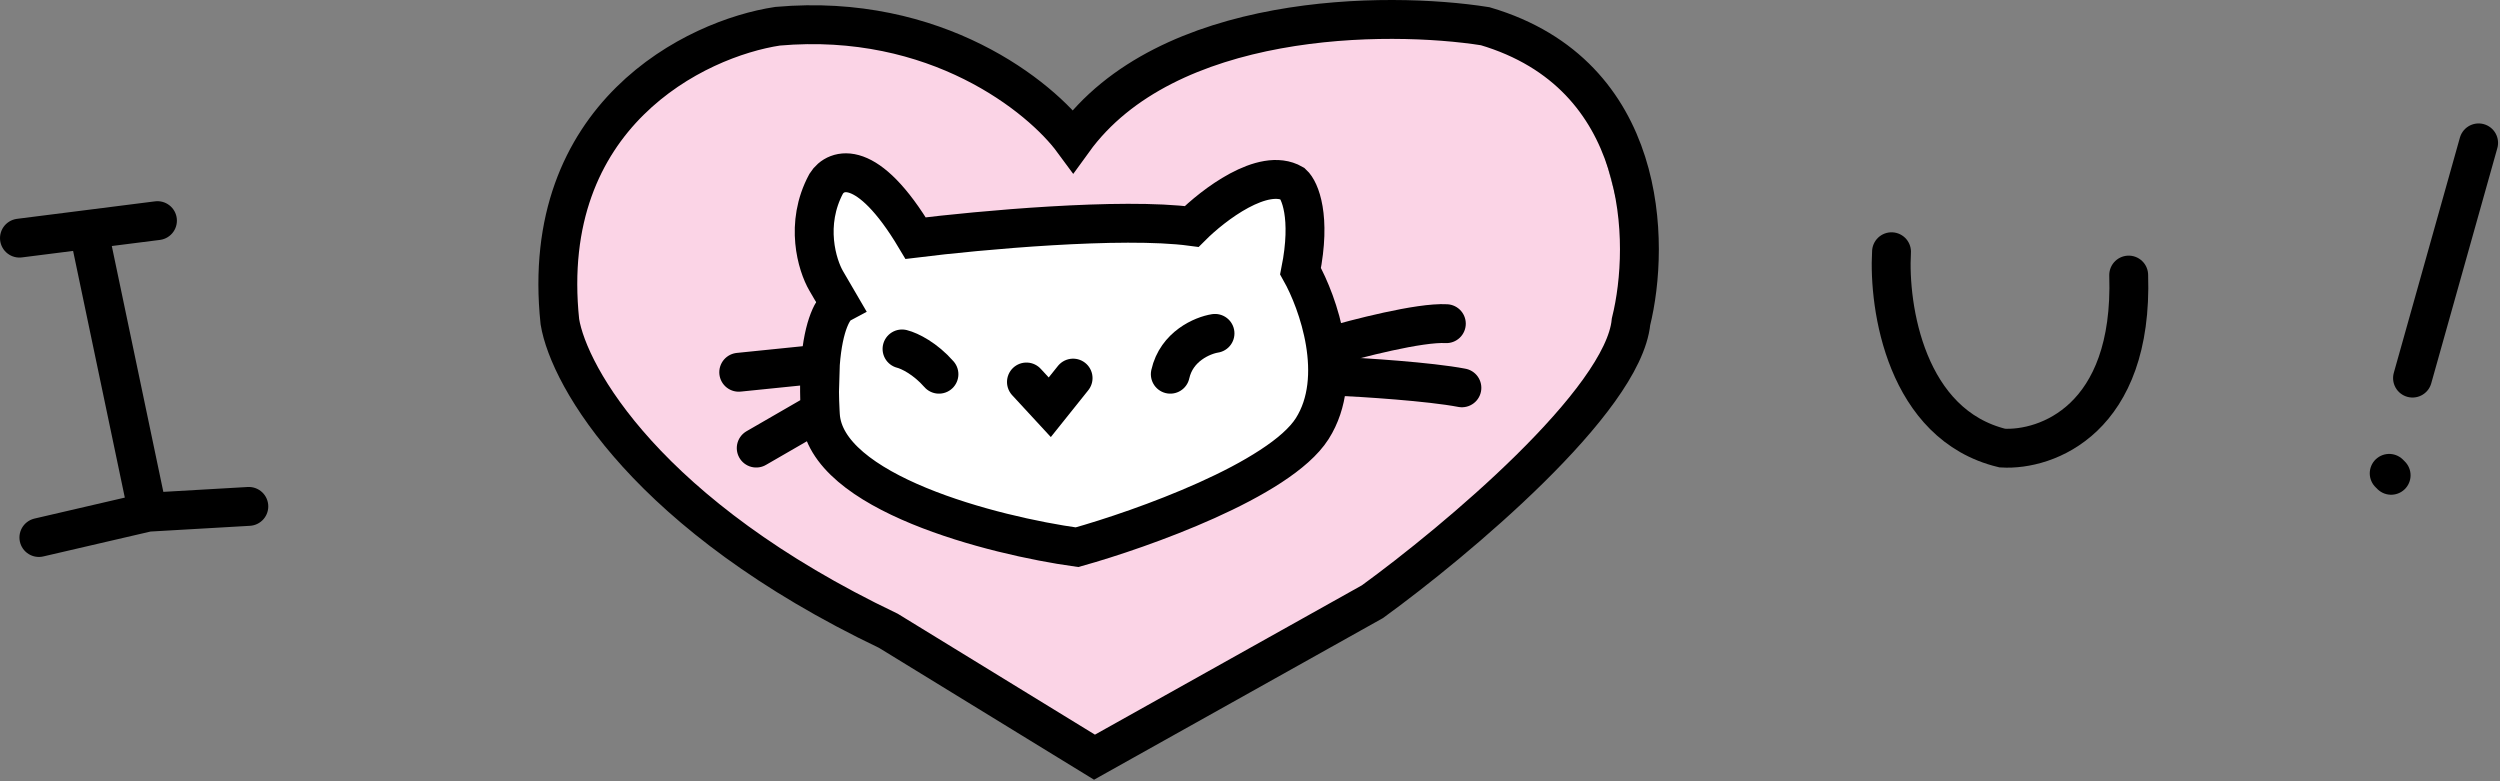 <svg width="643" height="201" viewBox="0 0 643 201" fill="none" xmlns="http://www.w3.org/2000/svg">
<rect x="0" y="0" width="643" height="201" fill="#808080" stroke="none"/>
<path d="M277 194.5L168.5 120L142 76.5L151 31.5L201.5 6.5L239.5 13L277 35L311.5 13L374 6.5L408 22.5L421 71L408 102L355.5 153.5L277 194.5Z" fill="#FBD4E6"/>
<path d="M268.5 140.5L225 126L208.5 99L210 69.5L215 45L225 51.5L235.5 61.5L268.5 59.5L300 58L320.5 48.5H331.5L335 72L340 105.5L297 133L268.5 140.5Z" fill="white"/>
<path d="M211 93.609C211.77 83.353 214.396 79.111 216 78.247L212.5 72.247C210.167 68.247 206.9 57.647 212.5 47.247C215 43.247 223.1 40.447 235.5 61.247C251.667 59.247 288.5 55.847 306.5 58.247C312 52.747 324.9 42.847 332.5 47.247C334.333 48.914 337.3 55.747 334.5 69.747C339 77.747 345.9 97.047 337.5 110.247C329.1 123.447 293.667 136.08 277 140.747C255.5 137.747 212.2 126.747 211 106.747C210.98 106.41 210.961 106.077 210.944 105.747M211 93.609L190 95.747M211 93.609C210.841 95.725 210.761 98.096 210.786 100.747M211 93.609L210.786 100.747M210.786 100.747C210.8 102.315 210.851 103.98 210.944 105.747M210.944 105.747L194.5 115.247" stroke="black" stroke-width="10" stroke-linecap="round"/>
<path d="M341.5 89.247C348.833 87.08 365.2 82.847 372 83.247" stroke="black" stroke-width="10" stroke-linecap="round"/>
<path d="M343.5 96.747C350.833 97.081 367.6 98.147 376 99.747" stroke="black" stroke-width="10" stroke-linecap="round"/>
<path d="M232 89.747C234 90.247 238 92.247 241.5 96.247" stroke="black" stroke-width="10" stroke-linecap="round"/>
<path d="M312.5 85.747C309.333 86.247 302.6 89.047 301 96.247" stroke="black" stroke-width="10" stroke-linecap="round"/>
<path d="M264 98.247L270 104.747L276 97.247" stroke="black" stroke-width="10" stroke-linecap="round"/>
<path d="M5 61.247L22.75 58.997M40.5 56.747L22.75 58.997M22.75 58.997L37.161 127.747L38 131.747M38 131.747L10 138.247M38 131.747L64 130.247M276 36.247C267.667 24.914 240.8 3.147 200 6.747C179 9.914 138.4 29.547 144 82.747C146.333 96.914 166.5 132.647 228.5 162.247L281.5 194.747L353 154.747C374.333 139.247 417.5 103.147 419.5 82.747C424.5 62.581 424 19.147 382 6.747C356.667 2.747 300 3.047 276 36.247Z" stroke="black" stroke-width="10" stroke-linecap="round"/>
<path d="M486.5 64.747C485.667 79.081 490.2 109.247 515 115.247C526.333 115.914 548.7 107.947 547.5 70.747" stroke="black" stroke-width="10" stroke-linecap="round"/>
<path d="M637.5 36.747L620.5 97.247" stroke="black" stroke-width="10" stroke-linecap="round"/>
<path d="M615 122.247L614.5 121.747" stroke="black" stroke-width="10" stroke-linecap="round"/>
</svg>
